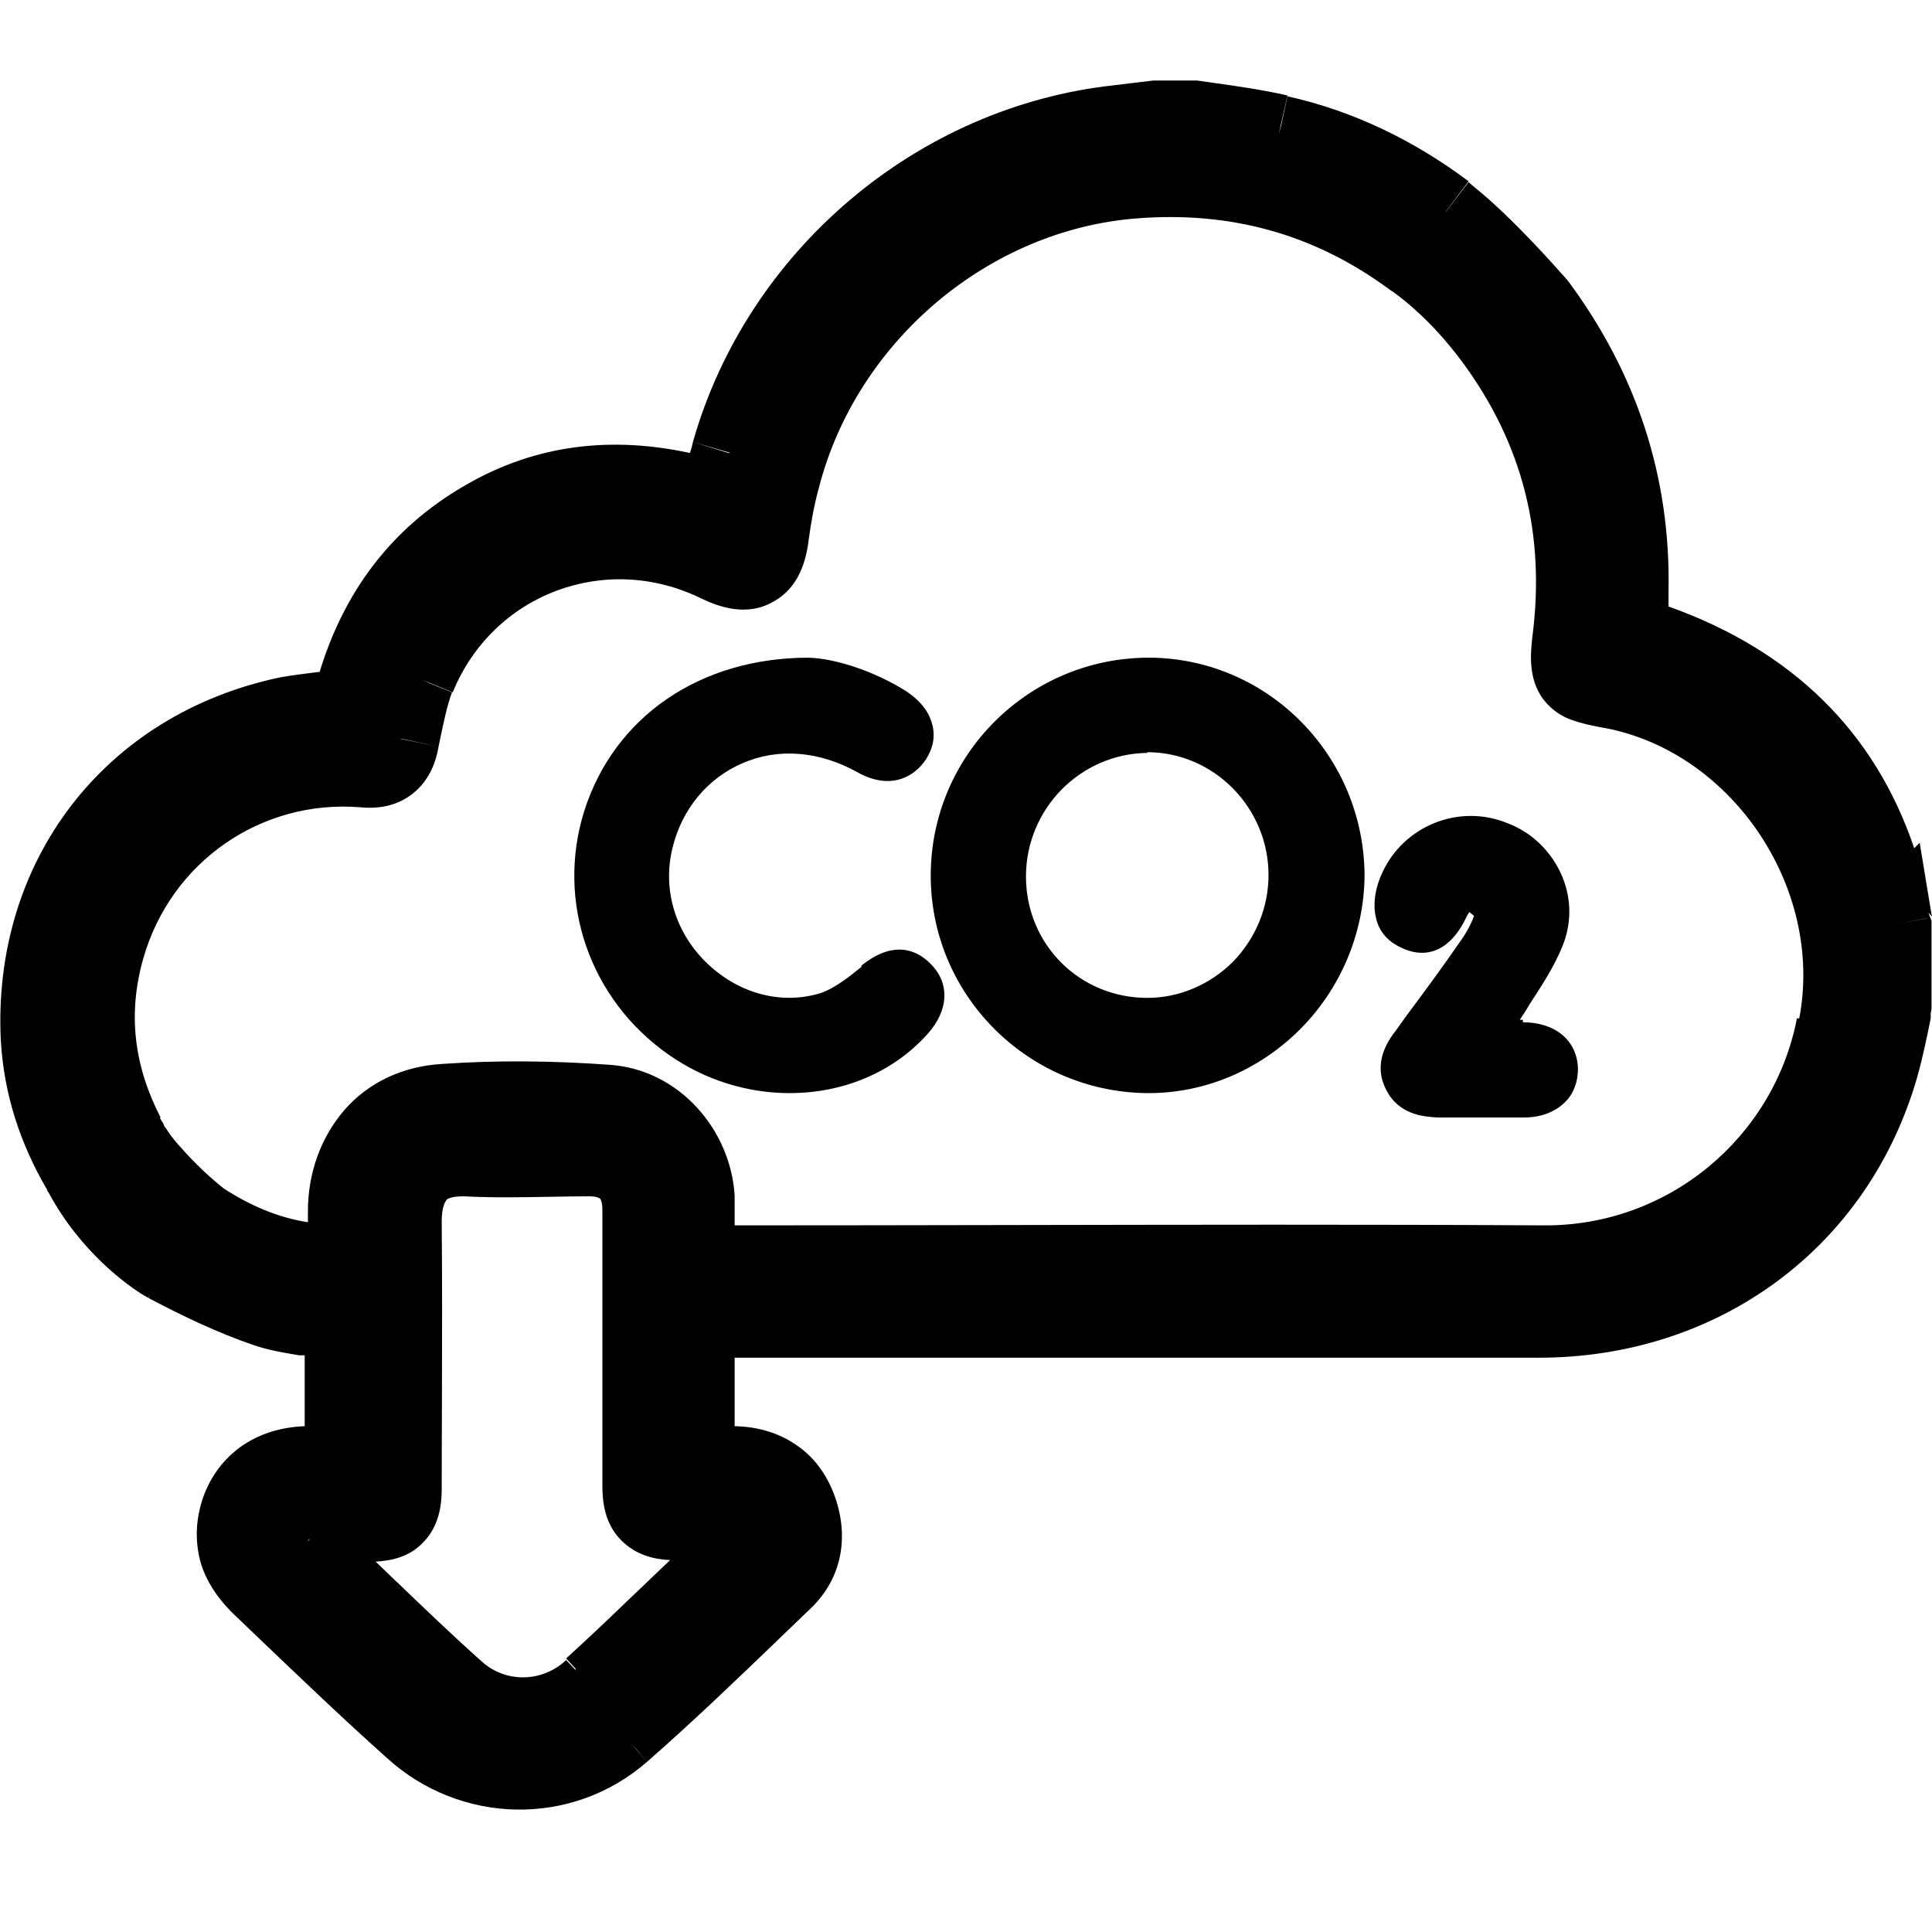<svg width="24" height="24" viewBox="0 0 24 24" fill="none" xmlns="http://www.w3.org/2000/svg">
<g id="CO2">
<path id="icon" fill-rule="evenodd" clip-rule="evenodd" d="M24.004 11.388C24.004 11.383 24.002 11.378 23.999 11.373C23.997 11.368 23.994 11.364 23.994 11.359L23.847 10.469L23.779 10.537C23.29 9.089 22.263 8.082 20.727 7.534V7.348C20.756 5.92 20.326 4.629 19.475 3.485C19.475 3.485 19.416 3.416 19.387 3.387C19.387 3.387 18.8 2.712 18.311 2.321C18.311 2.321 18.262 2.281 18.243 2.262L17.959 2.634H17.956L18.243 2.252C17.577 1.753 16.824 1.381 15.993 1.196L15.915 1.558L15.885 1.665L15.993 1.186C15.689 1.116 15.366 1.07 15.079 1.03C15.006 1.02 14.935 1.01 14.868 1H14.829H14.79H14.33C14.247 1.01 14.166 1.02 14.085 1.029L14.085 1.029C14.005 1.039 13.924 1.049 13.841 1.059C11.396 1.323 9.283 3.113 8.608 5.49C8.608 5.49 8.588 5.588 8.569 5.627C7.62 5.421 6.671 5.509 5.781 6.028C4.842 6.566 4.265 7.378 3.971 8.346L3.919 8.352L3.919 8.352H3.919C3.778 8.37 3.63 8.388 3.482 8.414C1.291 8.874 -0.098 10.703 0.01 12.924C0.049 13.599 0.254 14.215 0.587 14.782C0.587 14.782 0.587 14.802 0.597 14.802C0.998 15.555 1.594 15.976 1.79 16.093C1.79 16.093 1.829 16.113 1.839 16.122H1.849L1.858 16.132L1.878 16.142C2.265 16.345 2.698 16.555 3.15 16.709C3.318 16.768 3.493 16.798 3.645 16.824L3.645 16.824L3.717 16.836H3.785V17.717C3.228 17.736 2.758 18.02 2.543 18.548C2.445 18.802 2.416 19.067 2.475 19.34C2.533 19.605 2.69 19.839 2.886 20.035C2.993 20.138 3.101 20.241 3.21 20.345L3.215 20.35L3.216 20.35L3.216 20.35L3.216 20.35L3.216 20.351C3.735 20.847 4.262 21.351 4.803 21.835C5.712 22.666 7.101 22.705 8.04 21.884C8.599 21.395 9.134 20.881 9.658 20.377L9.658 20.377L9.658 20.377L9.658 20.377C9.794 20.245 9.93 20.115 10.065 19.986C10.486 19.585 10.544 19.047 10.359 18.558C10.261 18.304 10.104 18.088 9.879 17.942C9.664 17.795 9.41 17.727 9.155 17.717H9.126V16.866H19.113C21.353 16.866 23.212 15.496 23.818 13.374C23.887 13.129 23.945 12.845 23.984 12.65V12.591L23.994 12.533V11.437L23.955 11.339L24.004 11.388ZM8.04 21.884L7.864 21.688L7.903 21.727L8.04 21.884ZM1.868 16.083C1.839 16.113 1.839 16.122 1.839 16.122L1.868 16.083ZM8.608 5.49L9.077 5.627H9.048L8.608 5.49ZM7.033 20.622L7.15 20.746V20.729L7.033 20.602C7.364 20.3 7.684 19.993 8.006 19.684C8.112 19.583 8.218 19.481 8.324 19.38C8.128 19.37 7.903 19.321 7.718 19.135C7.512 18.93 7.483 18.656 7.483 18.46V16.738V15.027C7.483 14.919 7.454 14.89 7.454 14.89C7.454 14.89 7.424 14.861 7.317 14.861C7.161 14.861 6.997 14.864 6.829 14.867L6.829 14.867C6.479 14.873 6.111 14.88 5.761 14.861C5.673 14.861 5.624 14.87 5.595 14.88C5.566 14.89 5.546 14.9 5.546 14.909C5.527 14.929 5.487 15.007 5.487 15.164C5.494 15.908 5.492 16.652 5.49 17.393V17.393V17.394V17.394V17.394V17.394C5.489 17.763 5.487 18.132 5.487 18.499L5.487 18.509C5.486 18.695 5.455 18.962 5.253 19.164C5.077 19.35 4.842 19.389 4.666 19.399C4.752 19.482 4.838 19.564 4.924 19.647L4.925 19.647L4.925 19.647L4.925 19.647L4.925 19.647C5.276 19.984 5.625 20.319 5.986 20.641C6.28 20.905 6.73 20.905 7.033 20.622ZM3.844 19.125L3.815 19.155L3.844 19.115V19.125ZM22.322 12.65C22.038 14.127 20.727 15.232 19.182 15.222C16.944 15.209 14.707 15.214 12.472 15.218H12.472H12.471H12.47H12.469H12.469C11.354 15.22 10.239 15.222 9.126 15.222V14.851C9.077 14.039 8.441 13.286 7.571 13.227C6.886 13.178 6.182 13.168 5.487 13.217C4.998 13.246 4.568 13.452 4.274 13.794C3.981 14.137 3.825 14.577 3.825 15.046V15.183C3.453 15.125 3.111 14.978 2.778 14.763C2.533 14.567 2.348 14.371 2.211 14.215C2.142 14.137 2.093 14.068 2.064 14.019C2.044 14 2.035 13.98 2.035 13.97L2.035 13.97C2.025 13.951 2.015 13.931 2.005 13.921C2.001 13.914 1.998 13.908 1.995 13.903C1.991 13.897 1.988 13.892 1.986 13.887L1.995 13.882C1.663 13.237 1.585 12.591 1.78 11.906C2.123 10.703 3.247 9.931 4.47 10.028C4.666 10.048 4.92 10.028 5.135 9.852C5.341 9.686 5.419 9.451 5.448 9.275L5.464 9.197C5.515 8.953 5.553 8.769 5.615 8.6L5.35 8.493L5.243 8.444L5.624 8.6C6.123 7.378 7.522 6.849 8.715 7.436C8.94 7.544 9.283 7.661 9.605 7.475C9.928 7.299 10.016 6.957 10.046 6.703C10.075 6.487 10.114 6.272 10.173 6.057C10.642 4.238 12.286 2.849 14.134 2.712C15.289 2.624 16.325 2.907 17.255 3.592C17.255 3.592 17.294 3.621 17.313 3.631C17.421 3.709 17.783 3.983 18.154 4.482C18.918 5.509 19.201 6.644 19.035 7.916L19.034 7.928C19.014 8.115 18.98 8.43 19.172 8.688C19.279 8.825 19.407 8.903 19.524 8.943C19.631 8.982 19.759 9.011 19.866 9.031C21.49 9.295 22.664 11.016 22.351 12.65H22.322ZM5.448 9.275L4.969 9.177H4.989L5.448 9.275ZM23.554 11.476L23.929 11.411L23.935 11.408L23.554 11.476ZM1.907 16.103C1.907 16.103 1.995 15.956 2.132 15.731L1.907 16.103ZM14.271 8.17H14.291H14.3C15.768 8.189 16.951 9.402 16.951 10.889C16.942 11.603 16.648 12.298 16.13 12.806C15.621 13.305 14.956 13.579 14.271 13.579H14.242C12.745 13.559 11.552 12.337 11.562 10.86C11.571 9.373 12.784 8.17 14.271 8.17ZM15.758 10.87C15.758 10.028 15.073 9.344 14.252 9.344V9.353C13.42 9.363 12.745 10.048 12.745 10.889C12.745 11.73 13.41 12.396 14.252 12.396C14.653 12.396 15.034 12.229 15.318 11.946C15.601 11.652 15.758 11.271 15.758 10.87ZM10.71 12.004C10.554 12.131 10.368 12.278 10.192 12.337C9.713 12.484 9.194 12.347 8.803 11.985C8.392 11.603 8.226 11.056 8.353 10.537C8.47 10.048 8.793 9.666 9.223 9.481C9.673 9.285 10.182 9.334 10.642 9.588C11.053 9.823 11.356 9.657 11.503 9.432C11.591 9.295 11.62 9.148 11.581 9.001C11.552 8.884 11.473 8.727 11.248 8.581C10.857 8.336 10.378 8.18 10.045 8.17C8.695 8.17 7.629 8.904 7.257 10.077C6.905 11.202 7.326 12.415 8.304 13.1C8.764 13.423 9.292 13.579 9.81 13.579C10.456 13.579 11.082 13.335 11.522 12.845C11.786 12.552 11.806 12.21 11.552 11.965C11.385 11.799 11.092 11.672 10.691 12.004H10.71ZM18.879 12.669H18.918V12.699C19.319 12.699 19.593 12.924 19.602 13.276C19.602 13.432 19.553 13.579 19.446 13.687C19.319 13.814 19.143 13.882 18.927 13.882H18.399H17.871C17.863 13.882 17.854 13.881 17.844 13.881C17.692 13.871 17.372 13.852 17.216 13.53C17.049 13.198 17.245 12.924 17.343 12.797L17.47 12.62C17.695 12.317 17.92 12.014 18.135 11.701C18.213 11.593 18.272 11.486 18.311 11.378L18.253 11.329L18.223 11.378C17.969 11.926 17.607 11.867 17.421 11.779C17.265 11.711 17.157 11.603 17.108 11.457C17.049 11.28 17.069 11.065 17.167 10.85C17.431 10.263 18.116 9.979 18.722 10.224C19.035 10.341 19.28 10.586 19.407 10.889C19.524 11.173 19.524 11.476 19.407 11.76C19.304 12.011 19.157 12.236 19.017 12.451C19.01 12.462 19.003 12.473 18.996 12.484C18.957 12.552 18.918 12.611 18.879 12.669L18.879 12.669Z" fill="black"/>
</g>
</svg>
